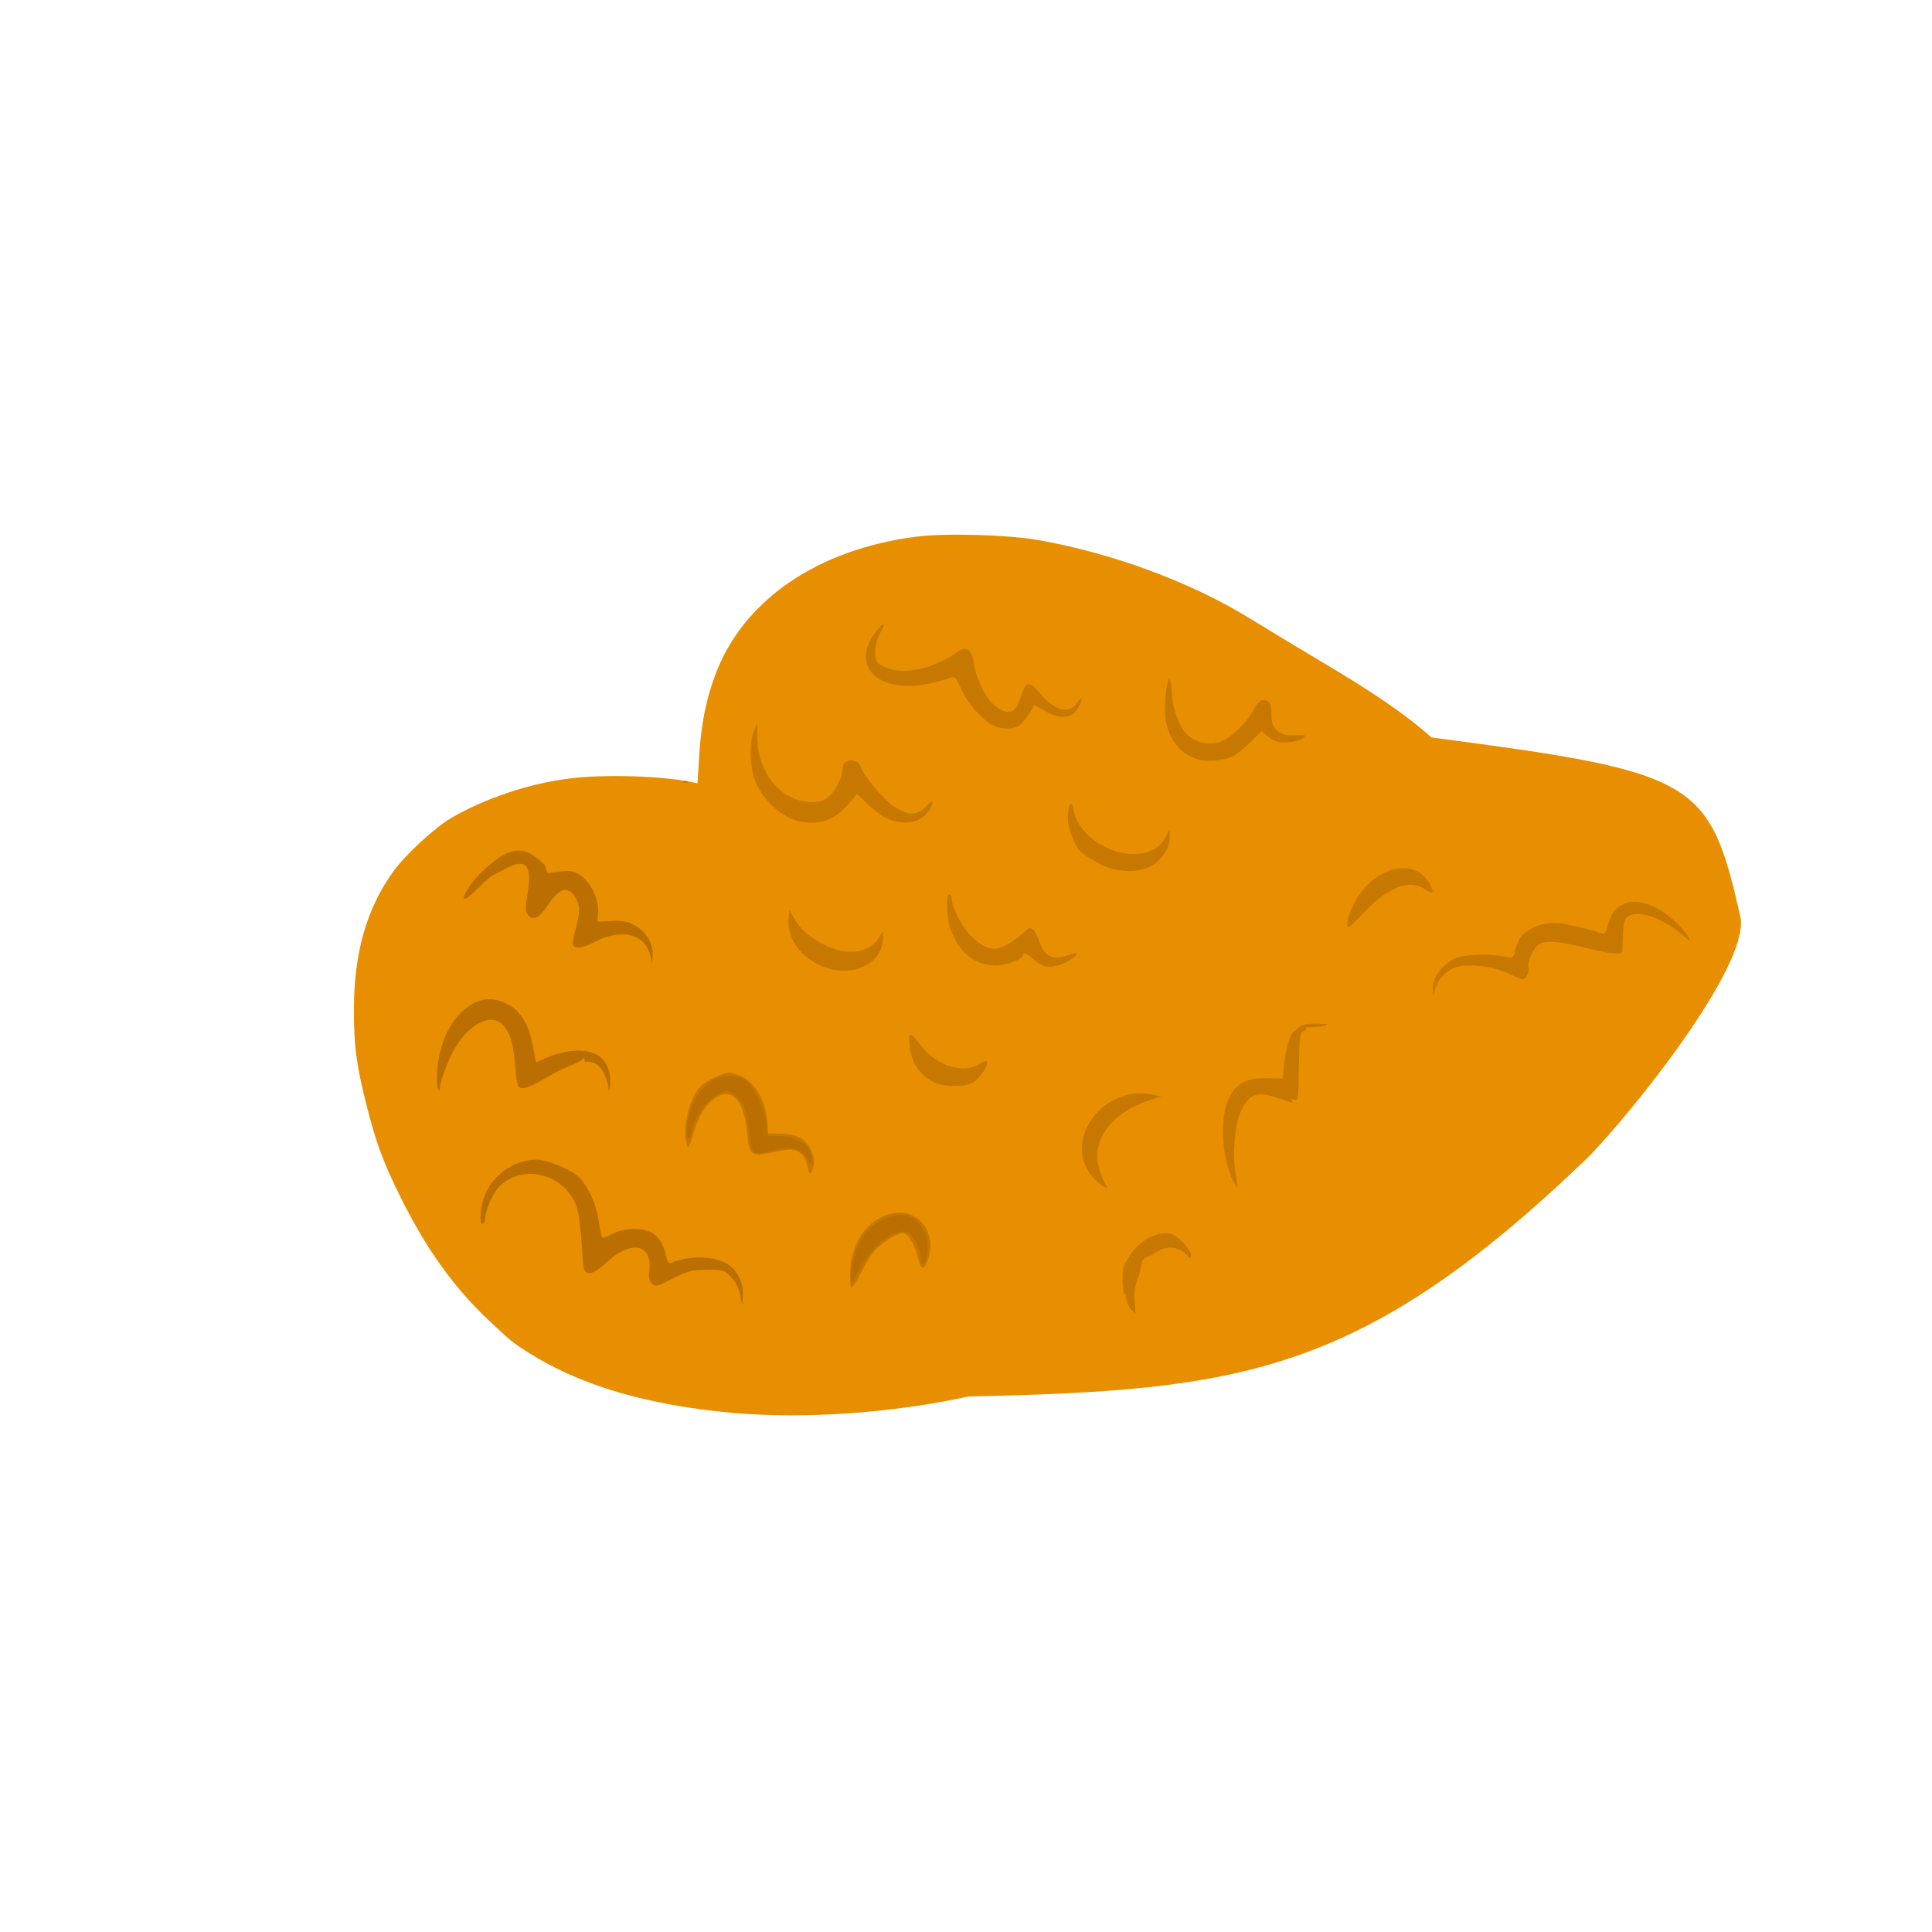 <?xml version="1.0" encoding="UTF-8" standalone="no"?>
<!-- Created with Inkscape (http://www.inkscape.org/) -->

<svg
   width="64"
   height="64"
   viewBox="0 0 16.933 16.933"
   version="1.1"
   id="svg5"
   inkscape:version="1.2 (dc2aedaf03, 2022-05-15)"
   sodipodi:docname="nugget.svg"
   xmlns:inkscape="http://www.inkscape.org/namespaces/inkscape"
   xmlns:sodipodi="http://sodipodi.sourceforge.net/DTD/sodipodi-0.dtd"
   xmlns="http://www.w3.org/2000/svg"
   xmlns:svg="http://www.w3.org/2000/svg">
  <sodipodi:namedview
     id="namedview7"
     pagecolor="#ffffff"
     bordercolor="#666666"
     borderopacity="1.0"
     inkscape:pageshadow="2"
     inkscape:pageopacity="0.0"
     inkscape:pagecheckerboard="0"
     inkscape:document-units="mm"
     showgrid="false"
     units="px"
     inkscape:zoom="11.313709"
     inkscape:cx="13.258252"
     inkscape:cy="30.228814"
     inkscape:window-width="1920"
     inkscape:window-height="1017"
     inkscape:window-x="1912"
     inkscape:window-y="-8"
     inkscape:window-maximized="1"
     inkscape:current-layer="g37870"
     inkscape:showpageshadow="2"
     inkscape:deskcolor="#d1d1d1" />
  <defs
     id="defs2">
    <pattern
       id="EMFhbasepattern"
       patternUnits="userSpaceOnUse"
       width="6"
       height="6"
       x="0"
       y="0" />
    <pattern
       id="EMFhbasepattern-5"
       patternUnits="userSpaceOnUse"
       width="6"
       height="6"
       x="0"
       y="0" />
    <pattern
       id="EMFhbasepattern-56"
       patternUnits="userSpaceOnUse"
       width="6"
       height="6"
       x="0"
       y="0" />
    <pattern
       id="EMFhbasepattern-6"
       patternUnits="userSpaceOnUse"
       width="6"
       height="6"
       x="0"
       y="0" />
    <pattern
       id="EMFhbasepattern-62"
       patternUnits="userSpaceOnUse"
       width="6"
       height="6"
       x="0"
       y="0" />
    <pattern
       id="EMFhbasepattern-8"
       patternUnits="userSpaceOnUse"
       width="6"
       height="6"
       x="0"
       y="0" />
    <pattern
       id="EMFhbasepattern-81"
       patternUnits="userSpaceOnUse"
       width="6"
       height="6"
       x="0"
       y="0" />
    <pattern
       id="EMFhbasepattern-9"
       patternUnits="userSpaceOnUse"
       width="6"
       height="6"
       x="0"
       y="0" />
    <pattern
       id="EMFhbasepattern-52"
       patternUnits="userSpaceOnUse"
       width="6"
       height="6"
       x="0"
       y="0" />
    <pattern
       id="EMFhbasepattern-0"
       patternUnits="userSpaceOnUse"
       width="6"
       height="6"
       x="0"
       y="0" />
    <pattern
       id="EMFhbasepattern-7"
       patternUnits="userSpaceOnUse"
       width="6"
       height="6"
       x="0"
       y="0" />
    <pattern
       id="EMFhbasepattern-65"
       patternUnits="userSpaceOnUse"
       width="6"
       height="6"
       x="0"
       y="0" />
    <pattern
       id="EMFhbasepattern-3"
       patternUnits="userSpaceOnUse"
       width="6"
       height="6"
       x="0"
       y="0" />
    <pattern
       id="EMFhbasepattern-90"
       patternUnits="userSpaceOnUse"
       width="6"
       height="6"
       x="0"
       y="0" />
    <pattern
       id="EMFhbasepattern-4"
       patternUnits="userSpaceOnUse"
       width="6"
       height="6"
       x="0"
       y="0" />
    <pattern
       id="EMFhbasepattern-2"
       patternUnits="userSpaceOnUse"
       width="6"
       height="6"
       x="0"
       y="0" />
    <pattern
       id="EMFhbasepattern-40"
       patternUnits="userSpaceOnUse"
       width="6"
       height="6"
       x="0"
       y="0" />
    <pattern
       id="EMFhbasepattern-74"
       patternUnits="userSpaceOnUse"
       width="6"
       height="6"
       x="0"
       y="0" />
    <pattern
       id="EMFhbasepattern-656"
       patternUnits="userSpaceOnUse"
       width="6"
       height="6"
       x="0"
       y="0" />
    <pattern
       id="EMFhbasepattern-76"
       patternUnits="userSpaceOnUse"
       width="6"
       height="6"
       x="0"
       y="0" />
    <pattern
       id="EMFhbasepattern-1"
       patternUnits="userSpaceOnUse"
       width="6"
       height="6"
       x="0"
       y="0" />
    <pattern
       id="EMFhbasepattern-42"
       patternUnits="userSpaceOnUse"
       width="6"
       height="6"
       x="0"
       y="0" />
    <pattern
       id="EMFhbasepattern-73"
       patternUnits="userSpaceOnUse"
       width="6"
       height="6"
       x="0"
       y="0" />
    <pattern
       id="EMFhbasepattern-566"
       patternUnits="userSpaceOnUse"
       width="6"
       height="6"
       x="0"
       y="0" />
    <pattern
       id="EMFhbasepattern-71"
       patternUnits="userSpaceOnUse"
       width="6"
       height="6"
       x="0"
       y="0" />
    <pattern
       id="EMFhbasepattern-31"
       patternUnits="userSpaceOnUse"
       width="6"
       height="6"
       x="0"
       y="0" />
    <pattern
       id="EMFhbasepattern-60"
       patternUnits="userSpaceOnUse"
       width="6"
       height="6"
       x="0"
       y="0" />
    <pattern
       id="EMFhbasepattern-28"
       patternUnits="userSpaceOnUse"
       width="6"
       height="6"
       x="0"
       y="0" />
    <pattern
       id="EMFhbasepattern-02"
       patternUnits="userSpaceOnUse"
       width="6"
       height="6"
       x="0"
       y="0" />
    <pattern
       id="EMFhbasepattern-57"
       patternUnits="userSpaceOnUse"
       width="6"
       height="6"
       x="0"
       y="0" />
    <pattern
       id="EMFhbasepattern-50"
       patternUnits="userSpaceOnUse"
       width="6"
       height="6"
       x="0"
       y="0" />
    <pattern
       id="EMFhbasepattern-45"
       patternUnits="userSpaceOnUse"
       width="6"
       height="6"
       x="0"
       y="0" />
    <pattern
       id="EMFhbasepattern-33"
       patternUnits="userSpaceOnUse"
       width="6"
       height="6"
       x="0"
       y="0" />
    <pattern
       id="EMFhbasepattern-21"
       patternUnits="userSpaceOnUse"
       width="6"
       height="6"
       x="0"
       y="0" />
    <pattern
       id="EMFhbasepattern-818"
       patternUnits="userSpaceOnUse"
       width="6"
       height="6"
       x="0"
       y="0" />
    <pattern
       id="EMFhbasepattern-32"
       patternUnits="userSpaceOnUse"
       width="6"
       height="6"
       x="0"
       y="0" />
    <pattern
       id="EMFhbasepattern-38"
       patternUnits="userSpaceOnUse"
       width="6"
       height="6"
       x="0"
       y="0" />
    <pattern
       id="EMFhbasepattern-39"
       patternUnits="userSpaceOnUse"
       width="6"
       height="6"
       x="0"
       y="0" />
    <pattern
       id="EMFhbasepattern-86"
       patternUnits="userSpaceOnUse"
       width="6"
       height="6"
       x="0"
       y="0" />
    <pattern
       id="EMFhbasepattern-07"
       patternUnits="userSpaceOnUse"
       width="6"
       height="6"
       x="0"
       y="0" />
    <pattern
       id="EMFhbasepattern-524"
       patternUnits="userSpaceOnUse"
       width="6"
       height="6"
       x="0"
       y="0" />
    <pattern
       id="EMFhbasepattern-508"
       patternUnits="userSpaceOnUse"
       width="6"
       height="6"
       x="0"
       y="0" />
    <pattern
       id="EMFhbasepattern-217"
       patternUnits="userSpaceOnUse"
       width="6"
       height="6"
       x="0"
       y="0" />
    <pattern
       id="EMFhbasepattern-84"
       patternUnits="userSpaceOnUse"
       width="6"
       height="6"
       x="0"
       y="0" />
    <pattern
       id="EMFhbasepattern-96"
       patternUnits="userSpaceOnUse"
       width="6"
       height="6"
       x="0"
       y="0" />
    <pattern
       id="EMFhbasepattern-48"
       patternUnits="userSpaceOnUse"
       width="6"
       height="6"
       x="0"
       y="0" />
    <pattern
       id="EMFhbasepattern-23"
       patternUnits="userSpaceOnUse"
       width="6"
       height="6"
       x="0"
       y="0" />
    <pattern
       id="EMFhbasepattern-36"
       patternUnits="userSpaceOnUse"
       width="6"
       height="6"
       x="0"
       y="0" />
    <pattern
       id="EMFhbasepattern-900"
       patternUnits="userSpaceOnUse"
       width="6"
       height="6"
       x="0"
       y="0" />
    <pattern
       id="EMFhbasepattern-37"
       patternUnits="userSpaceOnUse"
       width="6"
       height="6"
       x="0"
       y="0" />
    <pattern
       id="EMFhbasepattern-11"
       patternUnits="userSpaceOnUse"
       width="6"
       height="6"
       x="0"
       y="0" />
    <pattern
       id="EMFhbasepattern-95"
       patternUnits="userSpaceOnUse"
       width="6"
       height="6"
       x="0"
       y="0" />
    <pattern
       id="EMFhbasepattern-10"
       patternUnits="userSpaceOnUse"
       width="6"
       height="6"
       x="0"
       y="0" />
    <pattern
       id="EMFhbasepattern-909"
       patternUnits="userSpaceOnUse"
       width="6"
       height="6"
       x="0"
       y="0" />
    <pattern
       id="EMFhbasepattern-06"
       patternUnits="userSpaceOnUse"
       width="6"
       height="6"
       x="0"
       y="0" />
    <pattern
       id="EMFhbasepattern-34"
       patternUnits="userSpaceOnUse"
       width="6"
       height="6"
       x="0"
       y="0" />
    <pattern
       id="EMFhbasepattern-41"
       patternUnits="userSpaceOnUse"
       width="6"
       height="6"
       x="0"
       y="0" />
    <pattern
       id="EMFhbasepattern-82"
       patternUnits="userSpaceOnUse"
       width="6"
       height="6"
       x="0"
       y="0" />
    <pattern
       id="EMFhbasepattern-94"
       patternUnits="userSpaceOnUse"
       width="6"
       height="6"
       x="0"
       y="0" />
    <pattern
       id="EMFhbasepattern-738"
       patternUnits="userSpaceOnUse"
       width="6"
       height="6"
       x="0"
       y="0" />
    <pattern
       id="EMFhbasepattern-19"
       patternUnits="userSpaceOnUse"
       width="6"
       height="6"
       x="0"
       y="0" />
    <pattern
       id="EMFhbasepattern-342"
       patternUnits="userSpaceOnUse"
       width="6"
       height="6"
       x="0"
       y="0" />
    <pattern
       id="EMFhbasepattern-77"
       patternUnits="userSpaceOnUse"
       width="6"
       height="6"
       x="0"
       y="0" />
    <pattern
       id="EMFhbasepattern-29"
       patternUnits="userSpaceOnUse"
       width="6"
       height="6"
       x="0"
       y="0" />
    <pattern
       id="EMFhbasepattern-219"
       patternUnits="userSpaceOnUse"
       width="6"
       height="6"
       x="0"
       y="0" />
    <pattern
       id="EMFhbasepattern-105"
       patternUnits="userSpaceOnUse"
       width="6"
       height="6"
       x="0"
       y="0" />
    <pattern
       id="EMFhbasepattern-104"
       patternUnits="userSpaceOnUse"
       width="6"
       height="6"
       x="0"
       y="0" />
    <pattern
       id="EMFhbasepattern-44"
       patternUnits="userSpaceOnUse"
       width="6"
       height="6"
       x="0"
       y="0" />
    <pattern
       id="EMFhbasepattern-87"
       patternUnits="userSpaceOnUse"
       width="6"
       height="6"
       x="0"
       y="0" />
    <pattern
       id="EMFhbasepattern-93"
       patternUnits="userSpaceOnUse"
       width="6"
       height="6"
       x="0"
       y="0" />
    <pattern
       id="EMFhbasepattern-324"
       patternUnits="userSpaceOnUse"
       width="6"
       height="6"
       x="0"
       y="0" />
    <pattern
       id="EMFhbasepattern-20"
       patternUnits="userSpaceOnUse"
       width="6"
       height="6"
       x="0"
       y="0" />
    <pattern
       id="EMFhbasepattern-78"
       patternUnits="userSpaceOnUse"
       width="6"
       height="6"
       x="0"
       y="0" />
    <pattern
       id="EMFhbasepattern-313"
       patternUnits="userSpaceOnUse"
       width="6"
       height="6"
       x="0"
       y="0" />
    <pattern
       id="EMFhbasepattern-3422"
       patternUnits="userSpaceOnUse"
       width="6"
       height="6"
       x="0"
       y="0" />
    <pattern
       id="EMFhbasepattern-957"
       patternUnits="userSpaceOnUse"
       width="6"
       height="6"
       x="0"
       y="0" />
    <pattern
       id="EMFhbasepattern-75"
       patternUnits="userSpaceOnUse"
       width="6"
       height="6"
       x="0"
       y="0" />
    <pattern
       id="EMFhbasepattern-429"
       patternUnits="userSpaceOnUse"
       width="6"
       height="6"
       x="0"
       y="0" />
    <pattern
       id="EMFhbasepattern-102"
       patternUnits="userSpaceOnUse"
       width="6"
       height="6"
       x="0"
       y="0" />
    <pattern
       id="EMFhbasepattern-233"
       patternUnits="userSpaceOnUse"
       width="6"
       height="6"
       x="0"
       y="0" />
    <pattern
       id="EMFhbasepattern-18"
       patternUnits="userSpaceOnUse"
       width="6"
       height="6"
       x="0"
       y="0" />
    <pattern
       id="EMFhbasepattern-334"
       patternUnits="userSpaceOnUse"
       width="6"
       height="6"
       x="0"
       y="0" />
    <pattern
       id="EMFhbasepattern-317"
       patternUnits="userSpaceOnUse"
       width="6"
       height="6"
       x="0"
       y="0" />
    <pattern
       id="EMFhbasepattern-509"
       patternUnits="userSpaceOnUse"
       width="6"
       height="6"
       x="0"
       y="0" />
    <pattern
       id="EMFhbasepattern-657"
       patternUnits="userSpaceOnUse"
       width="6"
       height="6"
       x="0"
       y="0" />
    <pattern
       id="EMFhbasepattern-83"
       patternUnits="userSpaceOnUse"
       width="6"
       height="6"
       x="0"
       y="0" />
    <pattern
       id="EMFhbasepattern-390"
       patternUnits="userSpaceOnUse"
       width="6"
       height="6"
       x="0"
       y="0" />
    <pattern
       id="EMFhbasepattern-24"
       patternUnits="userSpaceOnUse"
       width="6"
       height="6"
       x="0"
       y="0" />
    <pattern
       id="EMFhbasepattern-63"
       patternUnits="userSpaceOnUse"
       width="6"
       height="6"
       x="0"
       y="0" />
    <pattern
       id="EMFhbasepattern-631"
       patternUnits="userSpaceOnUse"
       width="6"
       height="6"
       x="0"
       y="0" />
    <pattern
       id="EMFhbasepattern-98"
       patternUnits="userSpaceOnUse"
       width="6"
       height="6"
       x="0"
       y="0" />
    <pattern
       id="EMFhbasepattern-79"
       patternUnits="userSpaceOnUse"
       width="6"
       height="6"
       x="0"
       y="0" />
    <pattern
       id="EMFhbasepattern-489"
       patternUnits="userSpaceOnUse"
       width="6"
       height="6"
       x="0"
       y="0" />
    <pattern
       id="EMFhbasepattern-811"
       patternUnits="userSpaceOnUse"
       width="6"
       height="6"
       x="0"
       y="0" />
    <pattern
       id="EMFhbasepattern-450"
       patternUnits="userSpaceOnUse"
       width="6"
       height="6"
       x="0"
       y="0" />
    <pattern
       id="EMFhbasepattern-321"
       patternUnits="userSpaceOnUse"
       width="6"
       height="6"
       x="0"
       y="0" />
    <pattern
       id="EMFhbasepattern-371"
       patternUnits="userSpaceOnUse"
       width="6"
       height="6"
       x="0"
       y="0" />
    <pattern
       id="EMFhbasepattern-49"
       patternUnits="userSpaceOnUse"
       width="6"
       height="6"
       x="0"
       y="0" />
    <pattern
       id="EMFhbasepattern-576"
       patternUnits="userSpaceOnUse"
       width="6"
       height="6"
       x="0"
       y="0" />
    <pattern
       id="EMFhbasepattern-493"
       patternUnits="userSpaceOnUse"
       width="6"
       height="6"
       x="0"
       y="0" />
    <pattern
       id="EMFhbasepattern-09"
       patternUnits="userSpaceOnUse"
       width="6"
       height="6"
       x="0"
       y="0" />
    <pattern
       id="EMFhbasepattern-47"
       patternUnits="userSpaceOnUse"
       width="6"
       height="6"
       x="0"
       y="0" />
    <pattern
       id="EMFhbasepattern-860"
       patternUnits="userSpaceOnUse"
       width="6"
       height="6"
       x="0"
       y="0" />
    <pattern
       id="EMFhbasepattern-26"
       patternUnits="userSpaceOnUse"
       width="6"
       height="6"
       x="0"
       y="0" />
    <pattern
       id="EMFhbasepattern-247"
       patternUnits="userSpaceOnUse"
       width="6"
       height="6"
       x="0"
       y="0" />
    <pattern
       id="EMFhbasepattern-54"
       patternUnits="userSpaceOnUse"
       width="6"
       height="6"
       x="0"
       y="0" />
    <pattern
       id="EMFhbasepattern-89"
       patternUnits="userSpaceOnUse"
       width="6"
       height="6"
       x="0"
       y="0" />
    <pattern
       id="EMFhbasepattern-208"
       patternUnits="userSpaceOnUse"
       width="6"
       height="6"
       x="0"
       y="0" />
    <pattern
       id="EMFhbasepattern-66"
       patternUnits="userSpaceOnUse"
       width="6"
       height="6"
       x="0"
       y="0" />
    <pattern
       id="EMFhbasepattern-196"
       patternUnits="userSpaceOnUse"
       width="6"
       height="6"
       x="0"
       y="0" />
    <pattern
       id="EMFhbasepattern-020"
       patternUnits="userSpaceOnUse"
       width="6"
       height="6"
       x="0"
       y="0" />
    <pattern
       id="EMFhbasepattern-502"
       patternUnits="userSpaceOnUse"
       width="6"
       height="6"
       x="0"
       y="0" />
    <pattern
       id="EMFhbasepattern-409"
       patternUnits="userSpaceOnUse"
       width="6"
       height="6"
       x="0"
       y="0" />
    <pattern
       id="EMFhbasepattern-798"
       patternUnits="userSpaceOnUse"
       width="6"
       height="6"
       x="0"
       y="0" />
    <pattern
       id="EMFhbasepattern-442"
       patternUnits="userSpaceOnUse"
       width="6"
       height="6"
       x="0"
       y="0" />
    <pattern
       id="EMFhbasepattern-59"
       patternUnits="userSpaceOnUse"
       width="6"
       height="6"
       x="0"
       y="0" />
  </defs>
  <g
     inkscape:label="Calque 1"
     inkscape:groupmode="layer"
     id="layer1">
    <g
       id="g4128"
       transform="translate(-0.631,0.126)">
      <g
         id="g5578"
         transform="translate(0.089,0.089)">
        <g
           id="g7501"
           transform="translate(-0.063,0.947)">
          <g
             id="g9467"
             transform="translate(-0.089,-0.803)">
            <g
               id="g10302"
               transform="translate(0.312,-0.045)">
              <g
                 id="g11479"
                 transform="translate(-0.126,0.063)">
                <g
                   id="g11873"
                   transform="translate(-0.236,0.665)">
                  <g
                     id="g12382"
                     transform="translate(-121.985,-82.268)">
                    <g
                       id="g13305"
                       transform="matrix(0.133,0,0,0.133,114.639,78.216)">
                      <g
                         id="g17429"
                         transform="translate(0.905,5.664)">
                        <g
                           id="g18595"
                           transform="translate(-3.363,-8.745)">
                          <g
                             id="g21002"
                             transform="translate(1.708,-2.82)">
                            <g
                               id="g23814"
                               transform="translate(8.725,-1.122)">
                              <g
                                 id="g24838"
                                 transform="translate(11.143,-0.857)">
                                <g
                                   id="g25315"
                                   transform="translate(-3.49,2.493)">
                                <g
                                   id="g27220"
                                   transform="translate(2.468,1.234)">
                                <g
                                   id="g29753"
                                   transform="translate(1.476,-2.374)">
                                <g
                                   id="g30615"
                                   transform="translate(0.92,1.369)">
                                <g
                                   id="g31433"
                                   transform="translate(-2.468,-1.41)">
                                <g
                                   id="g31731"
                                   transform="translate(1.058,-0.705)">
                                <g
                                   id="g33243"
                                   transform="matrix(1.077,0,0,1.077,-7.373,-3.174)">
                                <g
                                   id="g35254"
                                   transform="translate(-2.214,-0.92)">
                                <g
                                   id="g36749"
                                   transform="translate(-0.982,-2.782)">
                                <g
                                   id="g37297"
                                   transform="translate(-6.776,-3.503)">
                                <g
                                   id="g38955"
                                   transform="matrix(1.217,0,0,1.217,-23.105,-18.212)">
                                <g
                                   id="g39618"
                                   transform="translate(-0.269,-0.269)">
                                <g
                                   id="g40032"
                                   transform="translate(-1.901,-3.042)">
                                <g
                                   id="g40543"
                                   transform="translate(0.38,-2.091)">
                                <g
                                   id="g41372"
                                   transform="translate(1.966,-7.93)">
                                <g
                                   id="g43278"
                                   transform="translate(1.521,-0.38)">
                                <g
                                   id="g44210"
                                   transform="matrix(1.158,0,0,1.158,-18.904,-21.776)">
                                <g
                                   id="g44833"
                                   transform="matrix(1.12,0,0,1.12,-12.539,-14.548)">
                                <g
                                   id="g47597"
                                   transform="translate(3.111,-1.244)">
                                <g
                                   id="g48754"
                                   transform="translate(-2.904,-6.637)">
                                <g
                                   id="g234"
                                   transform="matrix(0.041,0,0,0.041,104.64,119.672)">
                                <g
                                   id="g2138"
                                   transform="translate(-86.211,-40.57)">
                                <g
                                   id="g2696"
                                   transform="translate(-124306.44,-9412.237)">
                                <g
                                   id="g3765"
                                   transform="translate(25.356,-50.712)">
                                <g
                                   id="g4557"
                                   transform="translate(46.617,-35.859)">
                                <g
                                   id="g5244"
                                   transform="translate(7.172,14.344)">
                                <g
                                   id="g5807"
                                   transform="translate(-5.198,-21.114)">
                                <g
                                   id="g6945"
                                   transform="translate(-10.143,-243.42)">
                                <g
                                   id="g11108"
                                   transform="translate(18.189,-37.636)">
                                <g
                                   id="g15049"
                                   transform="translate(-65.926,141.995)">
                                <g
                                   id="g19861"
                                   transform="matrix(0.074,0,0,0.074,115423.38,9039.231)">
                                <g
                                   id="g20437"
                                   transform="translate(-478.388,-785.882)">
                                <g
                                   id="g21032"
                                   transform="translate(2047.188,-1072.337)">
                                <g
                                   id="g21869"
                                   transform="matrix(0.043,0,0,0.043,117368,10137.003)">
                                <g
                                   id="g25455"
                                   transform="translate(154741.46,-87178.414)">
                                <g
                                   id="g26278"
                                   transform="translate(-18012.371,-8233.442)">
                                <g
                                   id="g27240"
                                   transform="translate(-0.004,5582.762)">
                                <g
                                   id="g28306"
                                   transform="translate(-15790.441,-2255.777)">
                                <g
                                   id="g33735"
                                   transform="translate(14662.549,-16918.328)">
                                <g
                                   id="g37868"
                                   transform="translate(-5075.498,25941.433)">
                                <g
                                   id="g76752"
                                   transform="matrix(-1,0,0,1,9442.317,-1595.075)">
                                <g
                                   id="g82459"
                                   transform="translate(3383.667,-1127.889)">
                                <g
                                   id="g83208"
                                   transform="matrix(0.203,0,0,0.203,-15348.528,66747.475)">
                                <g
                                   id="g83934"
                                   transform="matrix(-1,0,0,1,240692.18,94139.78)">
                                <g
                                   id="g84550"
                                   transform="translate(-8.7627443e-5,55472.344)">
                                <g
                                   id="g1274"
                                   transform="translate(-66682.337,-43147.393)">
                                <g
                                   id="g2352"
                                   transform="translate(-74780.623,-22188.943)">
                                <g
                                   id="g4123"
                                   transform="translate(-47069.882,-15689.961)">
                                <g
                                   id="g5928">
                                <g
                                   id="g12050"
                                   transform="translate(78161.555,35375.784)">
                                <g
                                   id="g3321"
                                   transform="translate(-93323.445,-32235.43)">
                                <g
                                   id="g25633"
                                   transform="translate(-5547.239,-77661.342)">
                                <g
                                   id="g25866"
                                   transform="translate(15689.961,-39224.903)">
                                <g
                                   id="g37870"
                                   transform="translate(156899.56,-164744.59)">
                                <path
                                   style="fill:#e78f00;stroke-width:3467.59"
                                   d="m -314830.28,1068782.1 c -125730.71,-10981.8 -225418.32,-40341.8 -301131.19,-88689.26 -23964.08,-15302.6 -24329.53,-15599.3 -56875.9,-46183.1 -52057.16,-48918.18 -92444.93,-105480.9 -131226.88,-183782.17 -23655.24,-47760.22 -34774.14,-78055.91 -48278.66,-131544.76 -14983.3,-59346.33 -18601.8,-86823.9 -18523.4,-140660.83 121.6,-83528.8 19019.1,-148914.87 58725.04,-203191.17 17310.09,-23662.12 60188.17,-63065.6 83371.98,-76615.96 49910.25,-29171.28 115088.31,-50883.41 174584.56,-58157.67 50532.94,-6178.34 132742.69,-3718.85 177273.79,5303.57 l 9004.91,1824.47 2364.54,-38931.54 c 2825.22,-46516.963 9630.08,-81437.863 23017.32,-118119.837 40222.66,-110212.734 149710.08,-185697.484 295933.474,-204027.734 42220.22,-5292.64 133657.404,-2671.69 177345.316,5083.42 110663.11,19643.95 225259.22,62283.31 312082.8,116120.974 20978.9,13008.62 63890.29,38932.139 95358.64,57607.839 C 623757.24,15596.807 667881.31,45822.717 706495.94,80107.317 1095761.8,131000.36 1113395.8,141838.94 1158876.4,344255.74 1170260.3,417569 997335.73,631898.54 935685.48,694558.36 603053.52,1014562.2 424615.61,1035902.8 28460.814,1044726.5 c -111429.103,24228.3 -238982.554,33166.4 -343291.094,24055.6 z M 268546.87,919158.74 c -9956.64,-10628.9 -13512.72,-21668.02 -14316.96,-44443.89 -589.87,-16705.9 862.22,-21618.12 10740.63,-36334 19574.63,-29160.36 48311.7,-39854.64 70589.67,-26269.37 9549.18,5823.19 23962.58,27687.99 20520.83,31129.71 -755.8,755.8 -6241.03,-2721.01 -12189.44,-7726.27 -13007.3,-10944.88 -24617.99,-11522.1 -40040.46,-1990.46 -22575.1,13952.15 -35747.18,46929.32 -29828.84,74678.48 1988.24,9322.3 3211.19,17353.4 2717.68,17846.9 -493.5,493.6 -4180.42,-2607.4 -8193.11,-6891.1 z M 216329.22,729376.8 C 161086.3,678920.18 219892.9,587568.16 297849.06,602741.35 l 13220.07,2573.12 -17594.3,5835.09 c -54681.89,18135.09 -84356.42,56864.09 -74348.1,97033.59 2183.99,8765.64 6245.78,19448.45 9026.23,23739.58 7060.43,10896.59 1608.69,9722.67 -11823.74,-2545.93 z m 199130.74,-389.24 c -24476.41,-58604.51 -18971.13,-119711.09 12906.98,-143263.22 22888.5,-9927.97 35329.87,-7213.74 61283.6,-7242.33 l 40.92,-13870.35 c 63.45,-21617.18 9178.98,-50674.07 18966.72,-60460.02 6930.53,-6929.24 12170.51,-8821.85 23741.5,-8575.2 8166.44,174.07 17774.6,1954.26 21351.45,3956 5079.91,2842.83 2247.97,3511.17 -12938.33,3053.45 -10692.96,-322.49 -19305.13,238.22 -19138.2,1245.38 166.79,1007.27 -1898.95,6512.65 -4590.91,12234.17 -6320.41,34209.44 -5161.97,59894.68 -8737.73,95371.13 -2821.36,2833.43 -9533.78,1942.75 -25244.51,-3349.8 -37509.38,-12636.02 -54887.95,-777.05 -62443.65,42610.93 -4743.79,27240.95 -4831.18,44643.03 -342.94,68309.56 4149.66,21881.06 1979.16,26343.08 -4854.83,9980.3 z M 708580.03,450936.8 c -791.76,-16175.15 8432.41,-32607.69 24139.46,-43003.62 29826.89,-14518.05 47401.81,-9702.09 81888.45,-6917.63 10308.03,2634.98 11317.2,2116.16 13490.09,-6935.18 6503.57,-27091.15 27417.62,-42725.32 57154.29,-42725.32 13314.39,0 50972.73,8471.04 69790.31,15698.95 4785.3,1838.06 6701.9,-754.55 9875.7,-13359.12 8013.2,-31823.4 35539.57,-41907.11 68627.37,-25140.25 18671.3,9461.45 41888.3,30202.68 49291.1,44034.82 3348,6255.84 1295.5,5383.95 -9914.8,-4211.66 -28654.2,-24526.77 -64879,-36597.51 -78738.27,-26236.95 -5521.8,4127.85 -7055.6,9658.38 -7526,27137.93 -324.9,12074.45 -715,22956.92 -866.9,24183.23 -753.3,6083.32 -13164.8,5002.82 -48738.58,-4243.01 -65638.58,-17059.91 -82713.6,-13010.8 -85921.57,20375.06 -2482.37,25834.49 -6824.31,27947.88 -32965.27,16045.39 -26979.94,-12284.48 -65064.72,-15587.88 -81532.68,-7071.97 -12289.82,6355.32 -23648.38,20960.45 -25970.07,33393.03 -1557.43,8339.93 -1625.92,8306.26 -2082.63,-1023.7 z M 613201.59,295176.09 c 32943.6,-31510.28 74122.55,-31657.86 90890.96,-325.61 6782.05,12672.33 4523.82,15728.04 -6055.89,8194.6 -23207.14,-16524.92 -54091.17,-5136.81 -90760.97,33466.97 -49789,51286.17 -6702.32,-21654.59 5925.9,-41335.96 z"
                                   id="path37878"
                                   sodipodi:nodetypes="sssssssssscssssssccccssssssssssssscsssssccssssssccssssssccsssssssssssssssscsscc" />
                                <path
                                   style="fill:#c67800;stroke-width:3467.59"
                                   d="m 266173.73,916774.14 c -3351.18,-3703 -6323.76,-10575.1 -6605.71,-15271.35 -281.92,-4696.25 -1450.98,-7959.5 -2597.74,-7251.62 -1146.81,707.83 -2353.59,-7661.15 -2681.77,-18597.82 -502.17,-16736.31 1051.96,-22484.42 9815.45,-36303 15160.7,-23905.93 42833.16,-38271.62 62002.5,-32187.49 9897.29,3141.28 28307.5,22855.59 28307.5,30312.67 0,5864.97 -449.29,5827.59 -6846.96,-570.07 -14000.83,-14000.83 -33642.97,-13354.58 -51528.86,1695.41 -20294.48,4348.29 -10648.49,14054.74 -19567.66,32892.24 -3891.67,10254.91 -5416.47,21844.94 -4447.98,33808.98 810.55,10012.65 1197.12,18204.85 859,18204.85 -338.09,0 -3356.63,-3029.7 -6707.77,-6732.8 z m -410562.55,-56550.68 c 2109.16,-41176.32 24345.41,-73300.53 57082.961,-82466.51 40981.403,-11474.07 71521.613,25760.64 56102.783,68400.62 -5444.25,15055.81 -9792.88,13123.57 -14794.18,-6573.61 -5013.513,-19745.1 -14036.343,-33975 -21542.763,-33975 -9461.35,0 -34114.991,16250.6 -43681.511,28792.94 -4949.59,6489.27 -13320.9,20610.29 -18602.91,31380.1 -5282,10769.8 -11009.55,19581.46 -12727.88,19581.46 -1718.32,0 -2544.75,-11313 -1836.5,-25140 z M 216329.22,729376.8 c -55127,-50350.75 3727.24,-141776.81 81519.84,-126635.45 l 13220.07,2573.12 -17594.3,5835.09 c -54681.89,18135.09 -84356.42,56864.09 -74348.1,97033.59 2183.99,8765.64 6245.78,19448.45 9026.23,23739.58 7060.43,10896.59 1608.69,9722.67 -11823.74,-2545.93 z m 199016.2,-1754.25 c -16651.21,-35089.84 -19130.36,-92850.51 -5160.53,-120233.63 10972.94,-21508.71 25089.17,-28975.64 53865.81,-28492.81 l 24680.86,414.1 2025.49,-21219.63 c 2430.05,-25457.49 10439.03,-49324.17 16109.99,-48007.49 10128.34,-15123.23 31287.32,-10307.74 46719.8,-10642.55 -2494.18,5318.96 -21558.65,4040.55 -30602.32,5123.57 979.42,1584.76 -398.7,3717.67 -3062.47,4739.88 -6248.21,2397.66 -6748.86,5908.87 -7638.54,53573.88 -947.07,50738.46 -786.65,49687.85 -7209.63,47223.12 -3515.96,-1349.2 -4520.83,-672.5 -2898.73,1952.08 1745.72,2824.7 512.51,3187.48 -4154.41,1222.15 -3650.4,-1537.25 -14602.74,-5116.98 -24338.47,-7954.96 -23283.22,-6787.03 -34744.01,-1757.16 -45511.84,19974.17 -9437.42,19046.38 -13716.73,65853.26 -8559.63,93624.85 1947.85,10489.45 3103.63,19517.63 2568.37,20062.63 -535.26,544.97 -3610.45,-4566.74 -6833.75,-11359.36 z m -620284.9,-12170.85 c -999.01,-2860.76 -2749.52,-9464.16 -3890.01,-14674.17 -1209.53,-5525.26 -6055.27,-11531.78 -11628.2,-14413.65 -8336.29,-4310.87 -12935.7,-4234.34 -36072.02,600.06 -33357.88,6970.2 -35751.97,5319.04 -38728.86,-26710.96 -4756.83,-51182 -23391.23,-70365.77 -49216.7,-50667.76 -12621.4,9626.82 -22059.09,25406.39 -29098.12,48651.29 -7338.42,24233.54 -7880.19,25035.04 -10547.25,15604.14 -4533.77,-16031.59 -146.68,-46171.54 9590.16,-65884.15 8135.62,-16471.04 12159.3,-20440.87 29506.91,-29112.1 18223.11,-9108.83 21323.75,-9669.74 33419.53,-6045.77 25689.75,7696.83 43765,36092.38 46105.03,72429.33 l 948.73,14732.18 16582.42,3.47 c 23462.87,6.94 38295.09,7146.8 45236.61,21774.96 6285.28,13245.24 6896.27,21188.38 2459.8,31977.74 -2263.64,5505.1 -3226.21,5862.61 -4668.03,1733.79 z M -23847.556,583740.91 c -19263.8,-10182.91 -31098.503,-28201.15 -33442.943,-50916.59 -2373.21,-22994.4 347.07,-23178.84 17029.883,-1154.74 21803.7,28784.62 61556.6,41244.56 84217.35,26396.66 5158.41,-3379.89 10345.4,-5178.77 11526.67,-3997.54 3800.26,3800.27 -9790.01,24714.05 -19965.88,30725.08 -13397.19,7913.93 -43408.84,7381.66 -59365.08,-1052.87 z M 708462.75,451273.92 c -710.96,-18648.06 8244.85,-32874.18 29119.55,-46255.74 11278.12,-7229.78 50470.48,-9390.4 75152.42,-4143.07 11382.28,2419.86 13002.62,1867.05 15246.04,-5201.38 638.8,-7392.54 4659.59,-14078.29 6529.12,-19726.79 6663.31,-12885.42 30818.21,-24591.89 50742.44,-24591.89 13314.39,0 50972.73,8471.04 69790.31,15698.95 4785.3,1838.06 6701.9,-754.55 9875.7,-13359.12 8013.2,-31823.4 35539.57,-41907.11 68627.37,-25140.25 18671.3,9461.45 41888.3,30202.68 49291.1,44034.82 3348,6255.84 1295.5,5383.95 -9914.8,-4211.66 -28654.2,-24526.77 -64879,-36597.51 -78738.27,-26236.95 -5521.8,4127.85 -7055.6,9658.38 -7526,27137.93 -324.9,12074.45 -715,23123.85 -866.9,24554.23 -519,4888.67 -20979.9,2604.57 -54359.96,-6068.28 -35695.13,-9274.38 -56717.72,-10855.01 -67515.33,-5076.31 -8041.65,4303.73 -17947.47,26431.41 -15410.62,34424.3 993.57,3130.43 -375.12,8675.17 -3041.52,12321.72 -4718.28,6452.59 -5391.44,6362.58 -25156.27,-3364.94 -25187.89,-12396.56 -66619.28,-16321.59 -82979.94,-7861.13 -14082.77,7282.46 -22622.75,17529.49 -25805.75,30964 -2501.27,10557.2 -2730.31,10714.56 -3058.69,2101.56 z M -173624.92,418810.2 c -38447.87,-10140.93 -64021.18,-41398.59 -60862.04,-74390.32 l 1162.13,-12136.56 6591.95,12136.56 c 8739.26,16089.95 24061.83,29346.92 46209.76,39980.31 32154.9,15437.8 63345.91,11382.73 77056.68,-10017.97 l 6977.301,-10890.61 58.26,9878.7 c 201.12,34004.13 -37163.131,55998.38 -77194.171,45439.89 z m 314202.04,-3917.75 c -4133.47,-840.44 -11625.81,-5337.45 -16649.69,-9993.41 -9200.65,-8526.87 -15712.12,-10864.23 -15712.12,-5640 0,5581.84 -24822.962,14512.58 -40337.742,14512.58 -29296.984,0 -51749.124,-17735.81 -64836.874,-51217.09 -6300.12,-16117.07 -7912.47,-52810.52 -2320.57,-52810.52 1907.17,0 3467.58,2991.45 3467.58,6647.68 0,10984.83 12453.63,36576.1 24446,50234.65 12726.22,14494.34 26907.33,22878.31 38665.264,22859.2 9236.68,-13.87 28047.92,-10616.4 41831.402,-23574.77 8364.9,-7864.18 10218.01,-8370.58 14567.92,-3980.96 2741.13,2766.16 7010.6,11250.03 9487.7,18853.06 6379.36,19580.42 19641.7,25679.7 39954.92,18375.13 17570.86,-6318.43 19406.18,-2644.25 3559.24,7125.33 -12801.85,7892.26 -25161.37,10837.88 -36123.03,8609.12 z m 442731.45,-62660.06 c 51.32,-14437.79 14833.01,-42651.57 29893.02,-57056.3 32943.6,-31510.28 74122.55,-31657.86 90890.96,-325.61 6782.05,12672.33 4523.82,15728.04 -6055.89,8194.6 -23207.14,-16524.92 -54091.17,-5136.81 -90760.97,33466.97 -22354.59,23533.57 -23998.68,24611.96 -23967.12,15720.48 z M 219390.3,264547.51 c -10372.76,-5717.25 -21584.55,-12861.1 -24915.09,-15875.2 -9990.71,-9041.49 -20379.25,-34968.64 -20322.66,-50720.19 72.47,-20127.89 5271.56,-27914.63 8203.48,-12286.15 11153.32,59452.3 109043.25,89229.72 134487.29,40910.04 l 6362.36,-12082.46 v 12436.57 c 0,15583.37 -11709.73,33227.29 -27686.6,41717.4 -19780.36,10511.3 -52851.01,8730.24 -76128.78,-4100.01 z m -439353.69,-62138.95 c -23738.3,-5660.77 -46978.76,-25634.9 -60705.37,-52173.56 -10226.3,-19771.21 -12741.51,-57770.283 -5164.28,-78020.713 l 5189.97,-13870.35 244.47,21054.71 c 621.94,53606.363 35354.5,95109.463 79593.8,95109.463 14550,0 18839.02,-1629.66 27755.43,-10546.08 9232.73,-9232.76 17650.16,-28329.49 17708.73,-40176.26 63.45,-12842.83 22031.63,-13877.42 26046.81,-1226.66 4390.32,13832.62 32607.911,47620.13 48636.691,58237.16 21504.72,14244.15 33930.613,14318.18 47043.953,280.18 10925.08,-11695.34 13538.5,-8165.41 4343.88,5867.36 -9035.7,13790.22 -23878.223,19801.94 -42131.563,17064.66 -18454.7,-2767.45 -28321.55,-8345.55 -48332.161,-27323.96 l -14691.75,-13933.91 -12855.42,15018.71 c -20337.61,23759.9 -43476.57,31603.9 -72683.19,24639.14 z m -168336.39,-58009.89 c 2503.15,-1001.68 5493.94,-878.51 6646.22,273.59 1152.24,1152.28 -895.82,1971.81 -4551.21,1821.25 -4039.56,-166.45 -4861.21,-988.06 -2095.01,-2094.98 z m 749969.94,-33125.51 c -27208.9,-9131.93 -45375.87,-37280.453 -45350.17,-70267.153 20.8,-25713.21 4298.87,-52377.794 7210.43,-44933.194 1460.48,3734.35 2765.09,12358.074 2899.11,19163.814 393.4,19972.24 10511.64,48707.31 20759.37,58955.05 12445.13,12445.1 31127.73,17595.06 47465.37,13084.01 15960.92,-4407.03 39646.68,-26195.49 50293.39,-46264.72 5875.03,-11074.54 10441.14,-15609.1 15717.63,-15609.1 8747.89,0 11646.62,6049.31 11646.62,24305.03 0,18883.31 12804.76,28699.01 35380,27121.05 13348.3,-932.99 15568.39,-318.67 11940.74,3304.71 -5566.24,5559.52 -26906.71,9209.64 -37824.09,6469.55 -4519.76,-1134.39 -11803.18,-5172.15 -16185.42,-8972.83 l -7967.64,-6910.32 -15593.64,15593.61 c -8576.48,8576.48 -20186.62,17968.763 -25800.3,20871.723 -13578.65,7021.79 -39964.14,8998 -54591.4,4088.77 z M 61402.888,60618.077 C 45311.134,50766.177 25007.134,26360.177 17125.894,7395.788 11035.494,-7259.367 8922.174,-9446.266 2752.234,-7478.297 c -27964.25,8919.49 -44375.61,12064.85 -62603.683,11998.48 -53843.331,-196.02 -77479.761,-35105.09 -50409.421,-74450.519 12727.571,-18498.89 20320.791,-21051.71 9854.78,-3313.16 -8245.78,13975.599 -10083.22,36244.199 -3631.95,44017.499 2381.47,2869.48 11322.611,7175.06 19869.201,9567.97 25584.55,7163.23 66540.773,-3583.67 95636.293,-25094.91 13162.23,-9731.24 22316.42,-4081.17 24989.89,15424.02 3171.73,23140.18 17908.94,52978.044 31157.374,63083.124 20401.07,15560.64 30641.65,11316.22 38710.932,-16044.52 2408.31,-8165.93 6796.23,-15324.064 9750.92,-15906.963 2967.49,-585.43 10559.29,5395.624 16960.28,13361.803 20044.32,24945.56 42988.23,31509.25 53588.95,15330.5 7675.16,-11713.8 10175.26,-8415.38 3461.73,4567.15 -8964.51,17335.49 -26433.03,19461.57 -49858.45,6068.23 l -14798.62,-8461.03 -8556.97,13555.09 c -4706.31,7455.29 -11597.96,15182.59 -15314.77,17171.76 -10367.672,5548.6 -28617.512,4286 -40155.832,-2778.15 z"
                                   id="path37874"
                                   sodipodi:nodetypes="ssssssssccsssssssssssssscssssssscscccsssssssssscsssssssssssccssccssssssssssccssssssssssssssssssscssscssssssssssscsssssssssssssssssscsssssscsssssssssscssssssssscssssssssssscsssssssssssssssssssscsss" />
                                <path
                                   style="fill:#ba6f00;stroke-width:3467.59"
                                   d="m -305333.67,896643.91 c -1528.03,-8523.85 -6885.14,-19477.68 -12719.01,-26006.91 -9665.86,-10818 -11138.41,-11280.44 -35919.24,-11280.44 -23071.34,0 -28478.32,1378.02 -50459.97,12860.24 -22694.56,11854.61 -25059.04,12421 -30237.15,7242.89 -3633.83,-3633.79 -5067.88,-9361.31 -4061.21,-16220.13 6028.78,-41076.82 -24915.44,-48958.41 -61378.47,-15633.23 -13465.5,12306.71 -21438.01,17129.71 -27009.06,16339.27 -7564.79,-1073.29 -8008.92,-2905.91 -10340.83,-42669.46 -1347.02,-22968.91 -4818.04,-47778.6 -7762.16,-55481.39 -18334.62,-47969.25 -80261.17,-62855.01 -113632.8,-27314.77 -9486.69,10103.16 -20073.33,34764.01 -20073.33,46759.44 0,3574.56 -1778.71,6499.19 -3952.71,6499.19 -2730.38,0 -3327.91,-6053.71 -1932.27,-19576.16 4244.44,-41124.68 40368.07,-74048.69 81244.9,-74048.69 14629.58,0 43307.49,10989.27 58077.92,22255.22 15018.33,11455.03 29128.77,40469.62 32999.78,67855.79 1678.03,11871.46 3974.37,22507.9 5103.04,23636.53 1128.63,1128.63 6654.16,-666.47 12278.96,-3989.11 15062.4,-8897.59 40861.42,-11037.85 56133.44,-4656.8 13250.37,5536.35 20973.07,16693 25228.94,36447.18 1925.03,8935.14 3766.22,10981.3 8219.71,9134.81 26526.03,-10998.25 64409.9,-9693.51 82714.01,2848.65 14005.83,9596.93 22675.18,28421.18 21230.72,46099.35 l -1113.27,13624.96 z m 163713.68,-18215.62 c -5666.21,-13719.93 3244.9,-50580.45 16955.43,-70135.73 12384.03,-17663.23 41114.761,-32064.47 58379.841,-29262.72 25244.453,4096.6 39553.033,29036.04 33911.683,59107.03 -2594.66,13830.61 -8473.67,17079.08 -8594.03,4748.65 -135.59,-13870.21 -12751.743,-36882.78 -21412.213,-39056.44 -20004.34,-5020.75 -52815.511,22538.07 -70238.681,58995.07 -4557.31,9535.86 -8608.21,16557.73 -9002.03,15604.14 z m -61727.97,-174403.85 c -285.73,-3424.25 -4349.67,-10056.01 -9030.91,-14737.25 -10065.26,-10065.29 -26666.79,-11159.25 -52295.82,-3446.05 -11051.83,3326.11 -18222.69,3910.19 -20884.52,1701.02 -2229.55,-1850.34 -4946.09,-13102.14 -6036.75,-25003.94 -2707.53,-29546.06 -8087.84,-46055.17 -18355.6,-56322.94 -9918.31,-9918.3 -15300.49,-10635.02 -28457.14,-3789.62 -17429.72,9068.68 -38838.15,40712.35 -38838.15,57406.49 0,3890.33 -1775.26,7073.33 -3945,7073.33 -5870.69,0 -726.7,-36879.25 7526.08,-53957.29 18051.88,-37355.9 58976.41,-49750.93 82298.15,-24926.09 10605.44,11288.94 21608.96,37921.95 23996.53,58081.29 l 2053.02,17334.5 17721.83,13.87 c 28839.26,20.81 49364.84,16654.09 46195.85,37435.07 -785.41,5150.4 -1661.81,6562.75 -1947.57,3138.51 z M -498057.43,595023.23 c -1198.4,-16696.88 -11375.97,-35080.33 -21345.49,-38555.72 -5405.49,-1884.36 -10741.03,-2513.27 -11856.76,-1397.54 -1115.69,1115.73 -2052.46,-182.05 -2081.66,-2883.82 -34.68,-3093.92 -996.17,-3562.88 -2600.69,-1266.81 -1401.18,2005.09 -9748.01,6344.47 -18548.47,9643.11 -8800.49,3298.61 -26432.75,12289.24 -39182.83,19979.16 -13142.67,7926.74 -26486.04,13511.6 -30811.54,12896.2 -6946.65,-988.29 -7849.47,-3723.8 -10085.81,-30559.94 -2831.39,-33976.81 -7575.17,-50533.71 -17634.83,-61549.68 -16999.62,-18615.67 -48867.59,-3432.35 -70961.08,33808.98 -9169.12,15455.69 -21608.52,48181.36 -21748.15,57215.19 -86.86,5619.77 -678.81,5948.64 -3120.94,1733.79 -1657.57,-2860.76 -1815.67,-17312.17 -351.34,-32114.26 6256.44,-63242.79 48759.94,-109031.55 89796.14,-96736.8 27784.39,8324.39 42613.21,28535.26 50055.55,68222.9 l 4161.55,22192.24 10402.76,-4725.38 c 31663.06,-14382.65 62450.09,-16502.35 80432.51,-5537.81 12667.2,7723.71 19803.56,26167.14 17501.5,45231.52 -806,6675.11 -1715.2,8657.21 -2020.42,4404.67 z m 62444.51,-186802.45 c -3076.13,-38442.4 -39735.25,-51395.02 -82215.75,-29048.99 -20085.79,10565.74 -32797.52,11097.39 -32797.52,1371.71 0,-2761.03 2550.9,-14195.15 5668.68,-25409.12 6140.95,-22087.84 4911,-33186.09 -5039.65,-45474.63 -9861.61,-12178.59 -21739.62,-7131.86 -36872.07,15666.14 -13044.26,19651.96 -21567.61,23620.58 -29695.77,13826.76 -3495.06,-4211.32 -3520.92,-10294.02 -128.96,-30341.39 7024.06,-41514.4 -2358.41,-52774.38 -31024.65,-37232.9 -6675.11,3618.91 -15257.39,8081.59 -19071.73,9917.05 -3814.35,1835.47 -13891.83,10502.7 -22394.4,19260.51 -28796.62,29661.01 -27428.92,12728.78 1663.98,-20600.03 40503.84,-38012.72 62067.73,-47564.6 95775.76,-13701.2 l 4332.78,11982.07 18355.08,-2157.26 c 15753.67,-1851.55 20071.19,-984.48 30463.48,6117.73 14658.32,10017.72 26471.45,35285.85 25244.45,53997.51 l -867.31,13226.52 20805.52,-962.39 c 16507.62,-763.57 23670.78,675.38 34675.86,6965.72 17030.36,9734.31 26992.88,28303.62 25073.81,46735.44 -752.78,7229.96 -1630.98,9867.3 -1951.59,5860.75 z"
                                   id="path37872"
                                   sodipodi:nodetypes="sssssssssssssssssssssssscsssssssssssssssssssssccsssssscsssssssssssscssssssssssssssscccssscssss" />
                                </g>
                                </g>
                                </g>
                                </g>
                                </g>
                                </g>
                                </g>
                                </g>
                                </g>
                                </g>
                                </g>
                                </g>
                                </g>
                                </g>
                                </g>
                                </g>
                                </g>
                                </g>
                                </g>
                                </g>
                                </g>
                                </g>
                                </g>
                                </g>
                                </g>
                                </g>
                                </g>
                                </g>
                                </g>
                                </g>
                                </g>
                                </g>
                                </g>
                                </g>
                                </g>
                                </g>
                                </g>
                                </g>
                                </g>
                                </g>
                                </g>
                                </g>
                                </g>
                                </g>
                                </g>
                                </g>
                                </g>
                                </g>
                                </g>
                                </g>
                                </g>
                                </g>
                                </g>
                                </g>
                              </g>
                            </g>
                          </g>
                        </g>
                      </g>
                    </g>
                  </g>
                </g>
              </g>
            </g>
          </g>
        </g>
      </g>
    </g>
  </g>
</svg>

